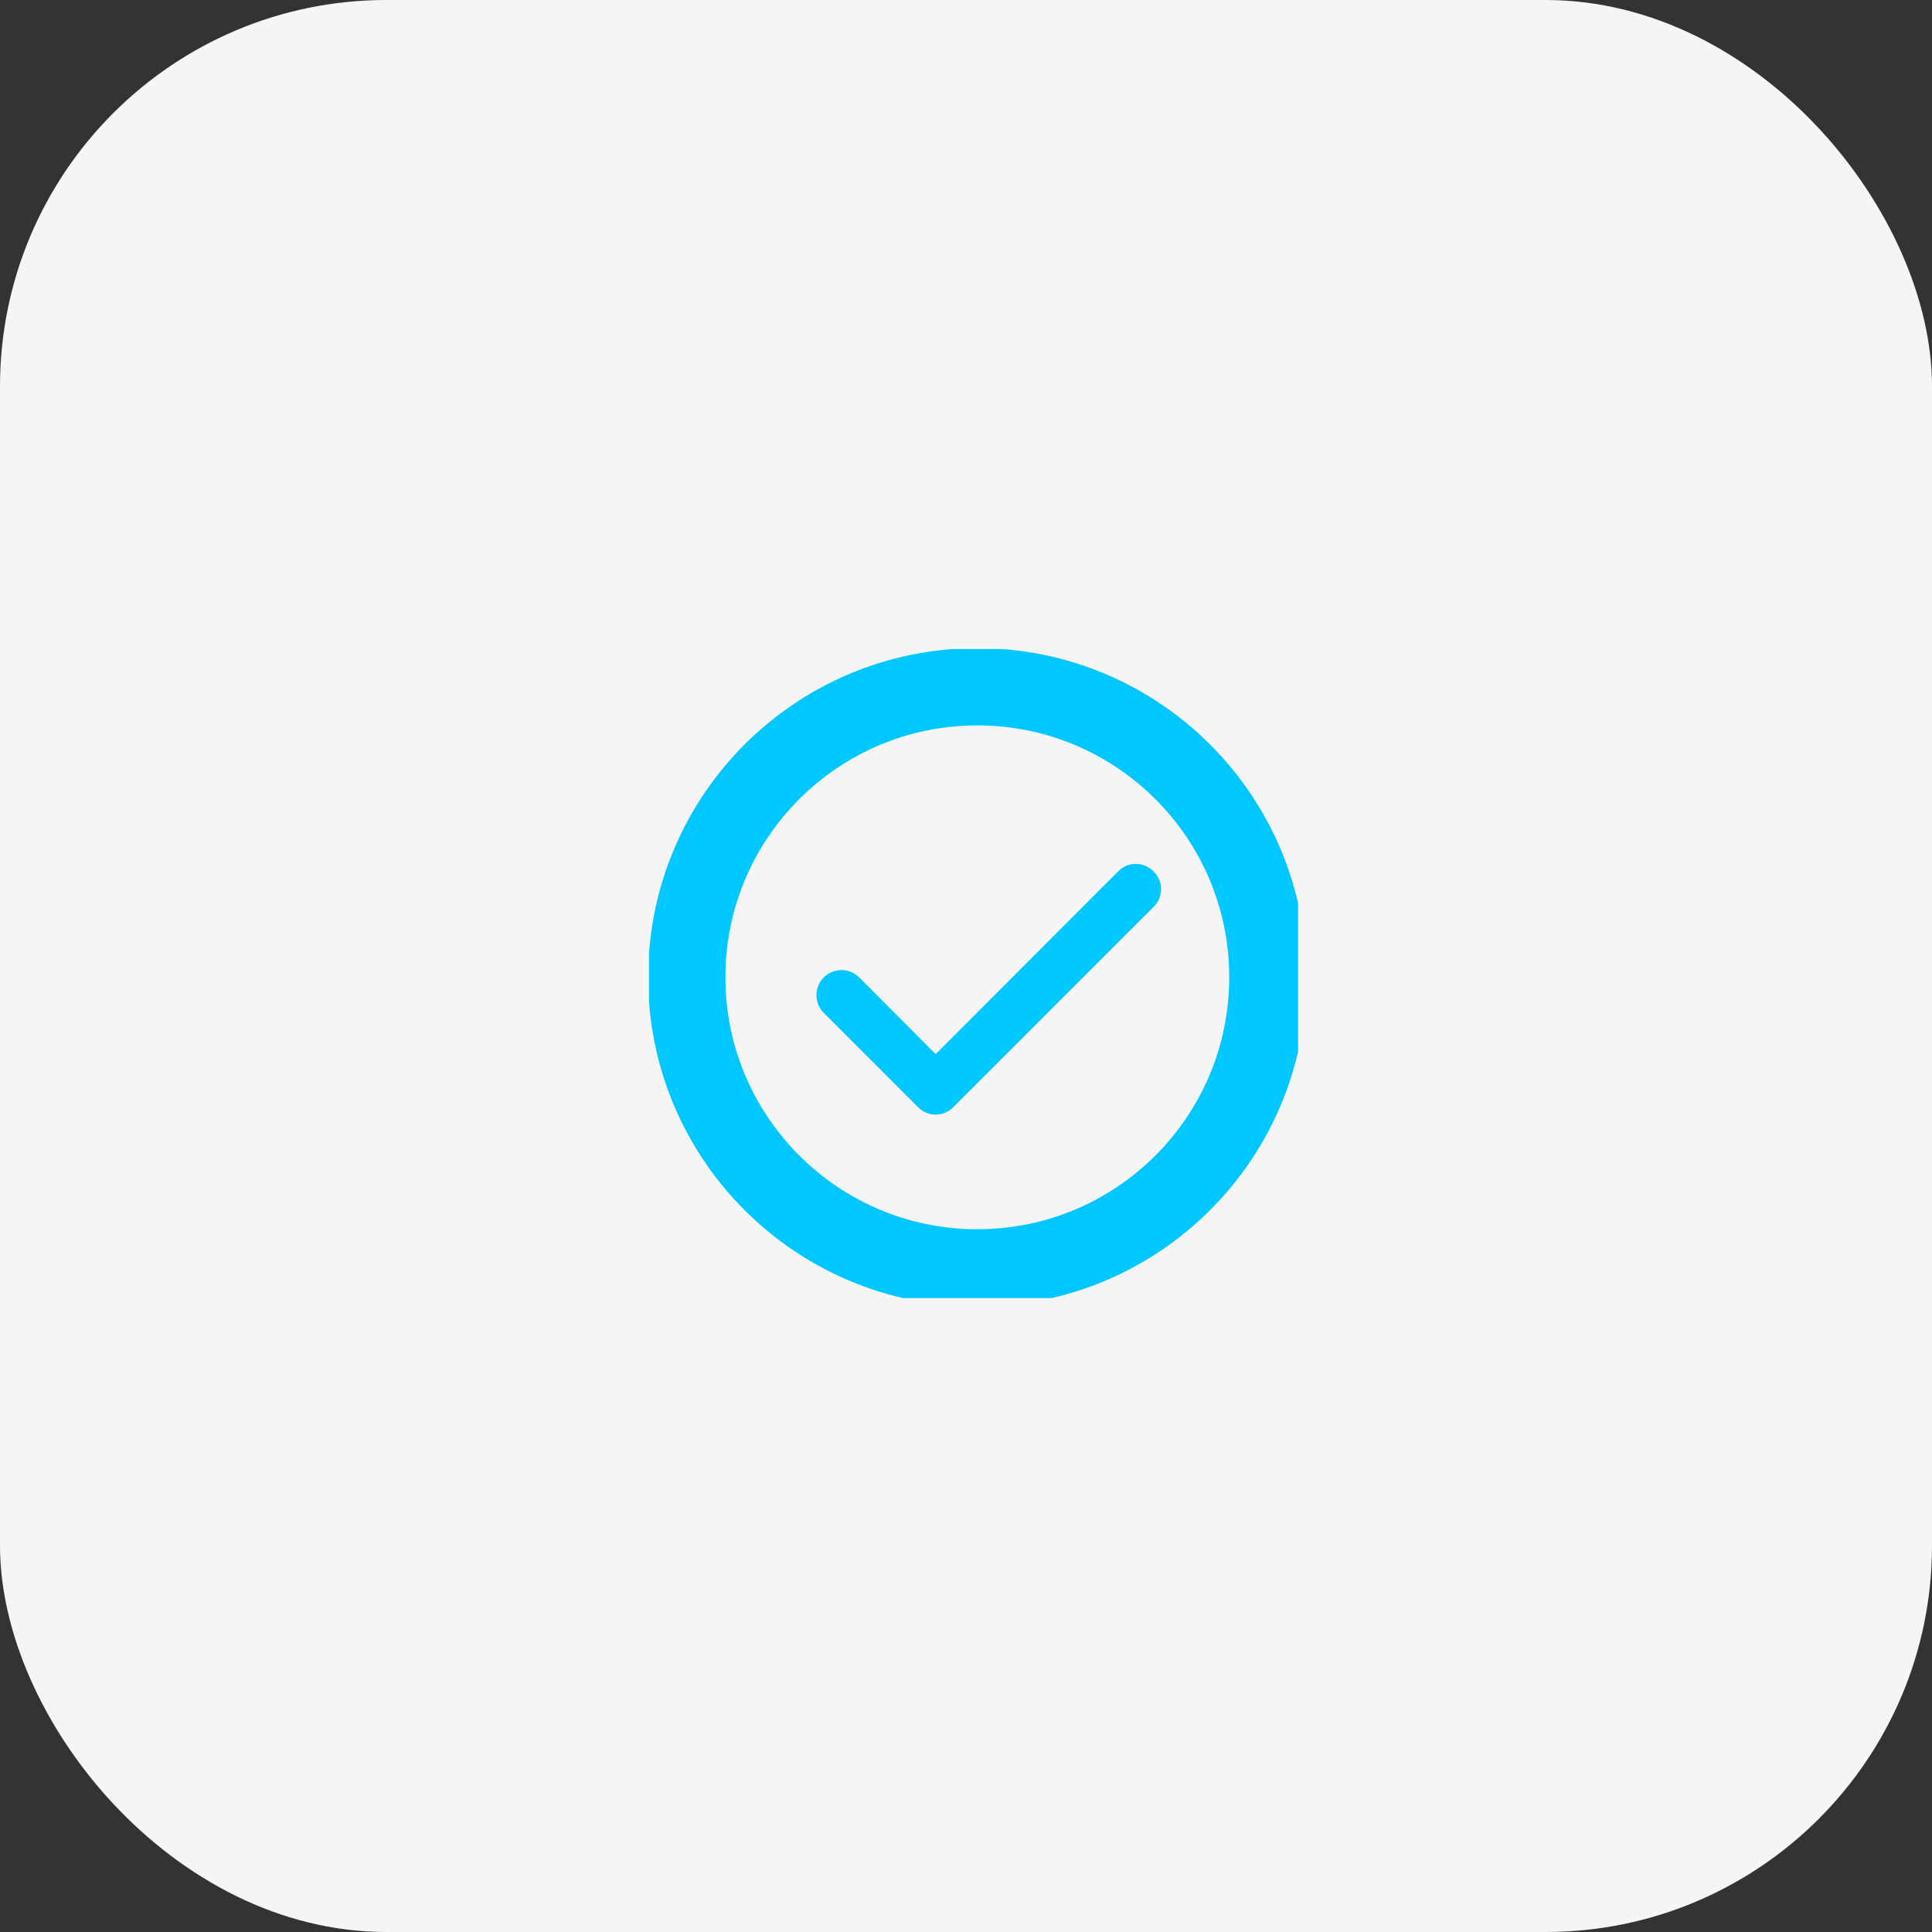 <svg width="100" height="100" viewBox="0 0 100 100" fill="none" xmlns="http://www.w3.org/2000/svg">
<rect x="0" y="0" width="100" height="100" fill="#333333" stroke="none"/>
<rect width="100" height="100" rx="20" fill="#F5F5F5"/>
<g clip-path="url(#clip0_463_133)">
<rect width="33.594" height="33.594" transform="translate(33.594 33.594)" fill="#F5F5F5"/>
<path d="M50.586 65.625C58.892 65.625 65.625 58.892 65.625 50.586C65.625 42.28 58.892 35.547 50.586 35.547C42.28 35.547 35.547 42.28 35.547 50.586C35.547 58.892 42.28 65.625 50.586 65.625Z" fill="#F5F5F5" stroke="#00C7FF" stroke-width="4"/>
<path d="M59.69 45.091C59.572 44.972 59.432 44.877 59.277 44.813C59.123 44.748 58.957 44.715 58.789 44.715C58.621 44.715 58.456 44.748 58.301 44.813C58.146 44.877 58.006 44.972 57.888 45.091L48.43 54.562L44.456 50.575C44.334 50.457 44.189 50.364 44.03 50.301C43.872 50.239 43.703 50.208 43.532 50.211C43.362 50.214 43.194 50.251 43.038 50.319C42.881 50.386 42.74 50.484 42.622 50.607C42.503 50.73 42.41 50.874 42.348 51.033C42.285 51.191 42.255 51.36 42.258 51.531C42.261 51.701 42.297 51.869 42.365 52.026C42.433 52.182 42.531 52.323 42.653 52.441L47.528 57.316C47.646 57.435 47.787 57.53 47.941 57.594C48.096 57.659 48.262 57.692 48.43 57.692C48.597 57.692 48.763 57.659 48.918 57.594C49.073 57.53 49.213 57.435 49.331 57.316L59.69 46.957C59.819 46.838 59.922 46.694 59.992 46.533C60.063 46.373 60.099 46.199 60.099 46.024C60.099 45.849 60.063 45.675 59.992 45.515C59.922 45.354 59.819 45.21 59.69 45.091Z" fill="#00C7FF"/>
</g>
<defs>
<clipPath id="clip0_463_133">
<rect width="33.594" height="33.594" fill="white" transform="translate(33.594 33.594)"/>
</clipPath>
</defs>
</svg>
